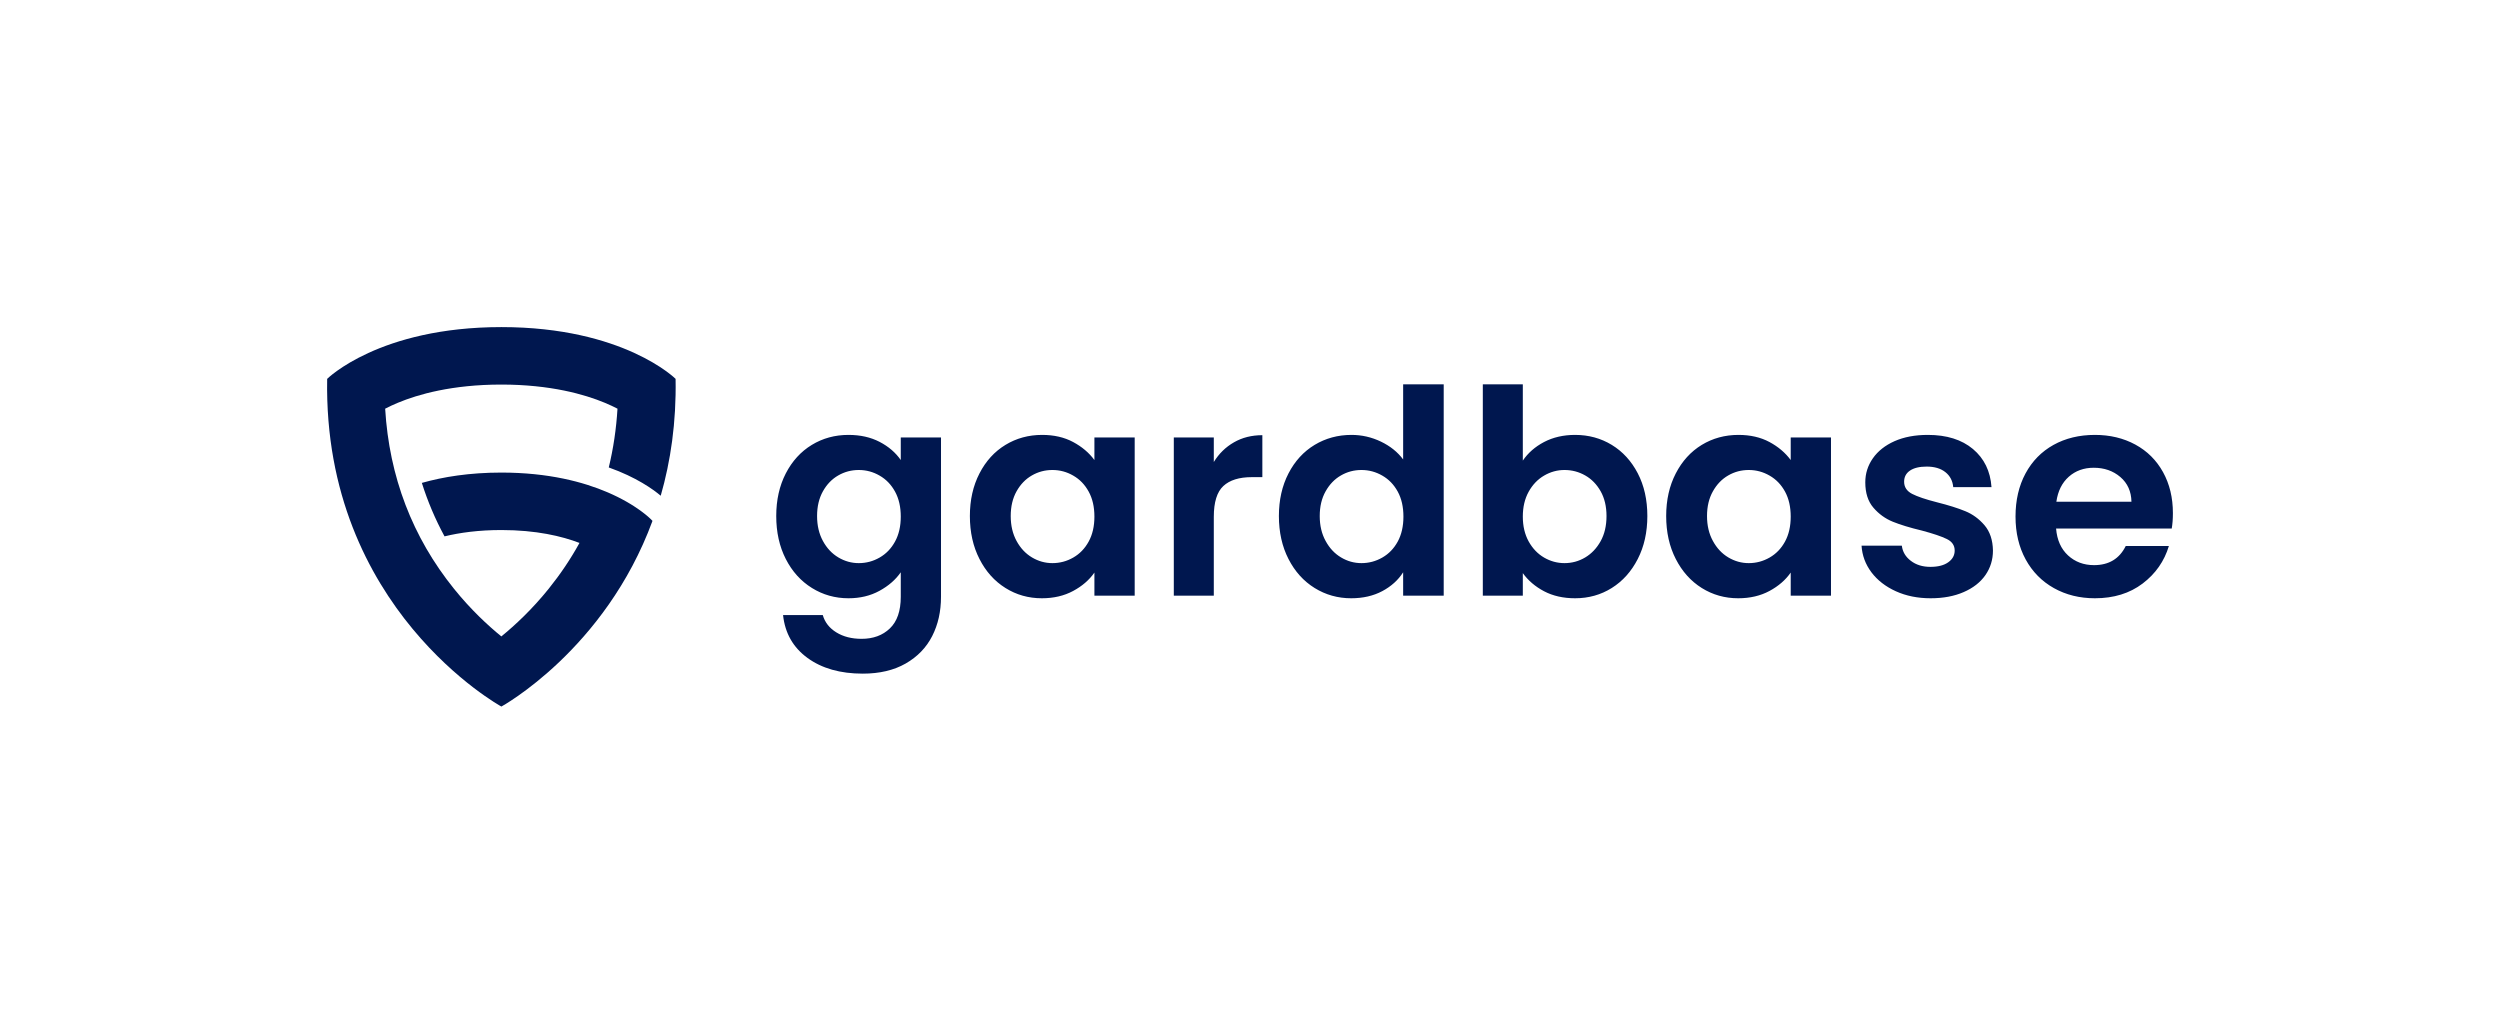 <svg xmlns="http://www.w3.org/2000/svg" viewBox="20 176.898 535.007 221.204"><rect height="100%" width="100%" x="20" y="176.898" fill="rgba(255, 255, 255, 0)"/> <svg xmlns="http://www.w3.org/2000/svg" id="Livello_2" viewBox="-0.004 -0 212.297 231.11" height="81.204" width="74.593" y="246.898" x="90" preserveAspectRatio="xMinYMin" style="overflow: visible;"><path id="Livello_2-2" d="m203.2,102.69c6.01-20.91,9.53-44.58,9.05-71.16,0,0-31.58-31.53-106.11-31.53S.04,31.53.04,31.53c-2.53,140.21,106.11,199.58,106.11,199.58,0,0,63.15-34.53,92.03-113.08l-.85-.88c-.1-.1-.22-.22-.37-.36-.04-.04-.1-.09-.15-.14-.12-.11-.25-.23-.4-.37-.07-.07-.15-.14-.23-.21-.15-.14-.31-.28-.48-.43-.1-.09-.2-.17-.3-.27-.18-.16-.38-.33-.59-.5-.12-.1-.24-.2-.37-.31-.22-.19-.46-.38-.71-.58-.14-.11-.27-.22-.42-.33-.27-.22-.57-.44-.87-.67-.14-.11-.28-.22-.43-.33-.36-.27-.74-.55-1.13-.84-.11-.08-.22-.16-.34-.25-1.06-.76-2.25-1.57-3.56-2.42-.09-.06-.19-.12-.28-.18-.56-.36-1.14-.72-1.74-1.09-.19-.12-.39-.24-.59-.35-.53-.32-1.06-.63-1.62-.96-.24-.14-.5-.28-.75-.42-.54-.31-1.09-.61-1.66-.92-.28-.15-.56-.3-.85-.45-.58-.31-1.17-.61-1.77-.92-.3-.15-.6-.3-.91-.46-.63-.31-1.29-.63-1.96-.94-.3-.14-.6-.28-.91-.43-.74-.34-1.5-.68-2.27-1.02-.26-.11-.51-.23-.78-.34-14.76-6.34-36.03-12.05-64.76-12.05-19.47,0-35.5,2.63-48.42,6.29,3.56,11.3,8.18,22.16,13.81,32.56,9.28-2.25,20.73-3.85,34.6-3.85,21.25,0,36.84,3.74,47.6,7.85-5.37,9.75-11.64,19.09-18.83,28.01-10.15,12.59-20.49,22.19-28.77,28.93-8.27-6.74-18.61-16.34-28.77-28.93-25.43-31.54-39.52-68.39-41.99-109.77,2.25-1.17,4.85-2.4,7.81-3.63,12.14-5.05,32.91-11.06,62.94-11.06s50.81,6.02,62.94,11.06c2.96,1.23,5.56,2.46,7.81,3.63-.74,12.34-2.52,24.28-5.31,35.79,16.83,5.97,27.06,13.36,31.61,17.2Z" style="fill: #00174f; fill-opacity: 1;"></path></svg> <svg x="186.117" y="259.149" viewBox="2.02 18.95 298.89 61.91" height="61.91" width="298.89" style="overflow: visible;"><g fill="#00174f" fill-opacity="1" style=""><path d="M17.48 29.77Q21.27 29.77 24.14 31.26Q27.02 32.76 28.67 35.15L28.67 35.15L28.67 30.32L37.28 30.32L37.28 64.42Q37.28 69.13 35.39 72.83Q33.50 76.53 29.71 78.70Q25.92 80.86 20.54 80.86L20.54 80.86Q13.32 80.86 8.71 77.50Q4.10 74.14 3.48 68.33L3.48 68.33L11.98 68.33Q12.65 70.66 14.88 72.03Q17.11 73.41 20.29 73.41L20.29 73.41Q24.02 73.41 26.34 71.18Q28.67 68.95 28.67 64.42L28.67 64.42L28.67 59.17Q27.02 61.55 24.11 63.14Q21.21 64.73 17.48 64.73L17.48 64.73Q13.20 64.73 9.66 62.53Q6.11 60.33 4.06 56.32Q2.02 52.32 2.02 47.13L2.02 47.13Q2.02 41.99 4.06 38.02Q6.11 34.05 9.63 31.91Q13.14 29.77 17.48 29.77L17.48 29.77ZM28.67 47.25Q28.67 44.13 27.44 41.90Q26.22 39.67 24.14 38.48Q22.07 37.28 19.68 37.28L19.68 37.28Q17.30 37.28 15.28 38.45Q13.26 39.61 12.01 41.84Q10.76 44.07 10.76 47.13L10.76 47.13Q10.76 50.18 12.01 52.47Q13.26 54.77 15.31 55.99Q17.36 57.21 19.68 57.21L19.68 57.21Q22.07 57.21 24.14 56.02Q26.22 54.83 27.44 52.60Q28.67 50.36 28.67 47.25L28.67 47.25ZM43.46 47.13Q43.46 41.99 45.51 38.02Q47.55 34.05 51.07 31.91Q54.58 29.77 58.92 29.77L58.92 29.77Q62.71 29.77 65.55 31.29Q68.40 32.82 70.11 35.15L70.11 35.15L70.11 30.32L78.73 30.32L78.73 64.18L70.11 64.18L70.11 59.23Q68.46 61.61 65.55 63.17Q62.65 64.73 58.86 64.73L58.86 64.73Q54.58 64.73 51.07 62.53Q47.55 60.33 45.51 56.32Q43.46 52.32 43.46 47.13L43.46 47.13ZM70.11 47.25Q70.11 44.13 68.88 41.90Q67.66 39.67 65.58 38.48Q63.51 37.28 61.12 37.28L61.12 37.28Q58.74 37.28 56.72 38.45Q54.70 39.61 53.45 41.84Q52.20 44.07 52.20 47.13L52.20 47.13Q52.20 50.18 53.45 52.47Q54.70 54.77 56.75 55.99Q58.80 57.21 61.12 57.21L61.12 57.21Q63.51 57.21 65.58 56.02Q67.66 54.83 68.88 52.60Q70.11 50.36 70.11 47.25L70.11 47.25ZM95.66 35.57Q97.31 32.88 99.97 31.36Q102.62 29.83 106.05 29.83L106.05 29.83L106.05 38.81L103.79 38.81Q99.75 38.81 97.70 40.71Q95.66 42.60 95.66 47.31L95.66 47.31L95.66 64.18L87.10 64.18L87.10 30.32L95.66 30.32L95.66 35.57ZM109.59 47.13Q109.59 41.99 111.64 38.02Q113.69 34.05 117.23 31.91Q120.78 29.77 125.12 29.77L125.12 29.77Q128.42 29.77 131.41 31.20Q134.41 32.64 136.18 35.02L136.18 35.02L136.18 18.95L144.86 18.95L144.86 64.18L136.18 64.18L136.18 59.17Q134.59 61.67 131.72 63.20Q128.85 64.73 125.06 64.73L125.06 64.73Q120.78 64.73 117.23 62.53Q113.69 60.33 111.64 56.32Q109.59 52.32 109.59 47.13L109.59 47.13ZM136.24 47.25Q136.24 44.13 135.02 41.90Q133.80 39.67 131.72 38.48Q129.64 37.28 127.26 37.28L127.26 37.28Q124.87 37.28 122.86 38.45Q120.84 39.61 119.59 41.84Q118.33 44.07 118.33 47.13L118.33 47.13Q118.33 50.18 119.59 52.47Q120.84 54.77 122.89 55.99Q124.93 57.21 127.26 57.21L127.26 57.21Q129.64 57.21 131.72 56.02Q133.80 54.83 135.02 52.60Q136.24 50.36 136.24 47.25L136.24 47.25ZM161.79 35.27Q163.44 32.82 166.34 31.29Q169.25 29.77 172.98 29.77L172.98 29.77Q177.32 29.77 180.83 31.91Q184.34 34.05 186.39 37.99Q188.44 41.93 188.44 47.13L188.44 47.13Q188.44 52.32 186.39 56.32Q184.34 60.33 180.83 62.53Q177.32 64.73 172.98 64.73L172.98 64.73Q169.19 64.73 166.34 63.23Q163.50 61.73 161.79 59.35L161.79 59.35L161.79 64.18L153.23 64.18L153.23 18.95L161.79 18.95L161.79 35.27ZM179.70 47.13Q179.70 44.07 178.45 41.84Q177.19 39.61 175.15 38.45Q173.10 37.28 170.71 37.28L170.71 37.28Q168.39 37.28 166.34 38.48Q164.30 39.67 163.04 41.93Q161.79 44.19 161.79 47.25L161.79 47.25Q161.79 50.30 163.04 52.57Q164.30 54.83 166.34 56.02Q168.39 57.21 170.71 57.21L170.71 57.21Q173.10 57.21 175.15 55.99Q177.19 54.77 178.45 52.50Q179.70 50.24 179.70 47.13L179.70 47.13ZM192.47 47.13Q192.47 41.99 194.52 38.02Q196.57 34.05 200.08 31.91Q203.60 29.77 207.94 29.77L207.94 29.77Q211.73 29.77 214.57 31.29Q217.41 32.82 219.12 35.15L219.12 35.15L219.12 30.32L227.74 30.32L227.74 64.18L219.12 64.18L219.12 59.23Q217.47 61.61 214.57 63.17Q211.67 64.73 207.88 64.73L207.88 64.73Q203.60 64.73 200.08 62.53Q196.57 60.33 194.52 56.32Q192.47 52.32 192.47 47.13L192.47 47.13ZM219.12 47.25Q219.12 44.13 217.90 41.90Q216.68 39.67 214.60 38.48Q212.52 37.28 210.14 37.28L210.14 37.28Q207.75 37.28 205.74 38.45Q203.72 39.61 202.47 41.84Q201.21 44.07 201.21 47.13L201.21 47.13Q201.21 50.18 202.47 52.47Q203.72 54.77 205.77 55.99Q207.82 57.21 210.14 57.21L210.14 57.21Q212.52 57.21 214.60 56.02Q216.68 54.83 217.90 52.60Q219.12 50.36 219.12 47.25L219.12 47.25ZM249.07 64.73Q244.92 64.73 241.62 63.23Q238.32 61.73 236.39 59.17Q234.47 56.60 234.28 53.48L234.28 53.48L242.90 53.48Q243.14 55.44 244.83 56.72Q246.51 58.01 249.01 58.01L249.01 58.01Q251.46 58.01 252.83 57.03Q254.21 56.05 254.21 54.52L254.21 54.52Q254.21 52.87 252.53 52.05Q250.85 51.22 247.18 50.24L247.18 50.24Q243.39 49.33 240.97 48.35Q238.56 47.37 236.82 45.35Q235.08 43.34 235.08 39.91L235.08 39.91Q235.08 37.10 236.70 34.78Q238.32 32.46 241.34 31.11Q244.37 29.77 248.46 29.77L248.46 29.77Q254.51 29.77 258.12 32.79Q261.73 35.82 262.09 40.95L262.09 40.95L253.90 40.95Q253.72 38.93 252.22 37.74Q250.72 36.55 248.22 36.55L248.22 36.55Q245.90 36.55 244.64 37.41Q243.39 38.26 243.39 39.79L243.39 39.79Q243.39 41.50 245.10 42.39Q246.81 43.27 250.42 44.19L250.42 44.19Q254.09 45.11 256.47 46.09Q258.85 47.06 260.60 49.11Q262.34 51.16 262.40 54.52L262.40 54.52Q262.40 57.45 260.78 59.78Q259.16 62.10 256.13 63.41Q253.11 64.73 249.07 64.73L249.07 64.73ZM300.91 46.51Q300.91 48.35 300.66 49.81L300.66 49.81L275.91 49.81Q276.21 53.48 278.47 55.56Q280.73 57.64 284.04 57.64L284.04 57.64Q288.80 57.64 290.82 53.54L290.82 53.54L300.05 53.54Q298.58 58.43 294.43 61.58Q290.27 64.73 284.22 64.73L284.22 64.73Q279.33 64.73 275.45 62.56Q271.57 60.39 269.40 56.42Q267.23 52.44 267.23 47.25L267.23 47.25Q267.23 41.99 269.37 38.02Q271.51 34.05 275.36 31.91Q279.21 29.77 284.22 29.77L284.22 29.77Q289.05 29.77 292.87 31.84Q296.69 33.92 298.80 37.74Q300.91 41.56 300.91 46.51L300.91 46.51ZM275.97 44.07L292.04 44.07Q291.98 40.77 289.66 38.78Q287.34 36.80 283.97 36.80L283.97 36.80Q280.80 36.80 278.63 38.72Q276.46 40.65 275.97 44.07L275.97 44.07Z" transform="translate(0, 0)"></path></g></svg></svg>